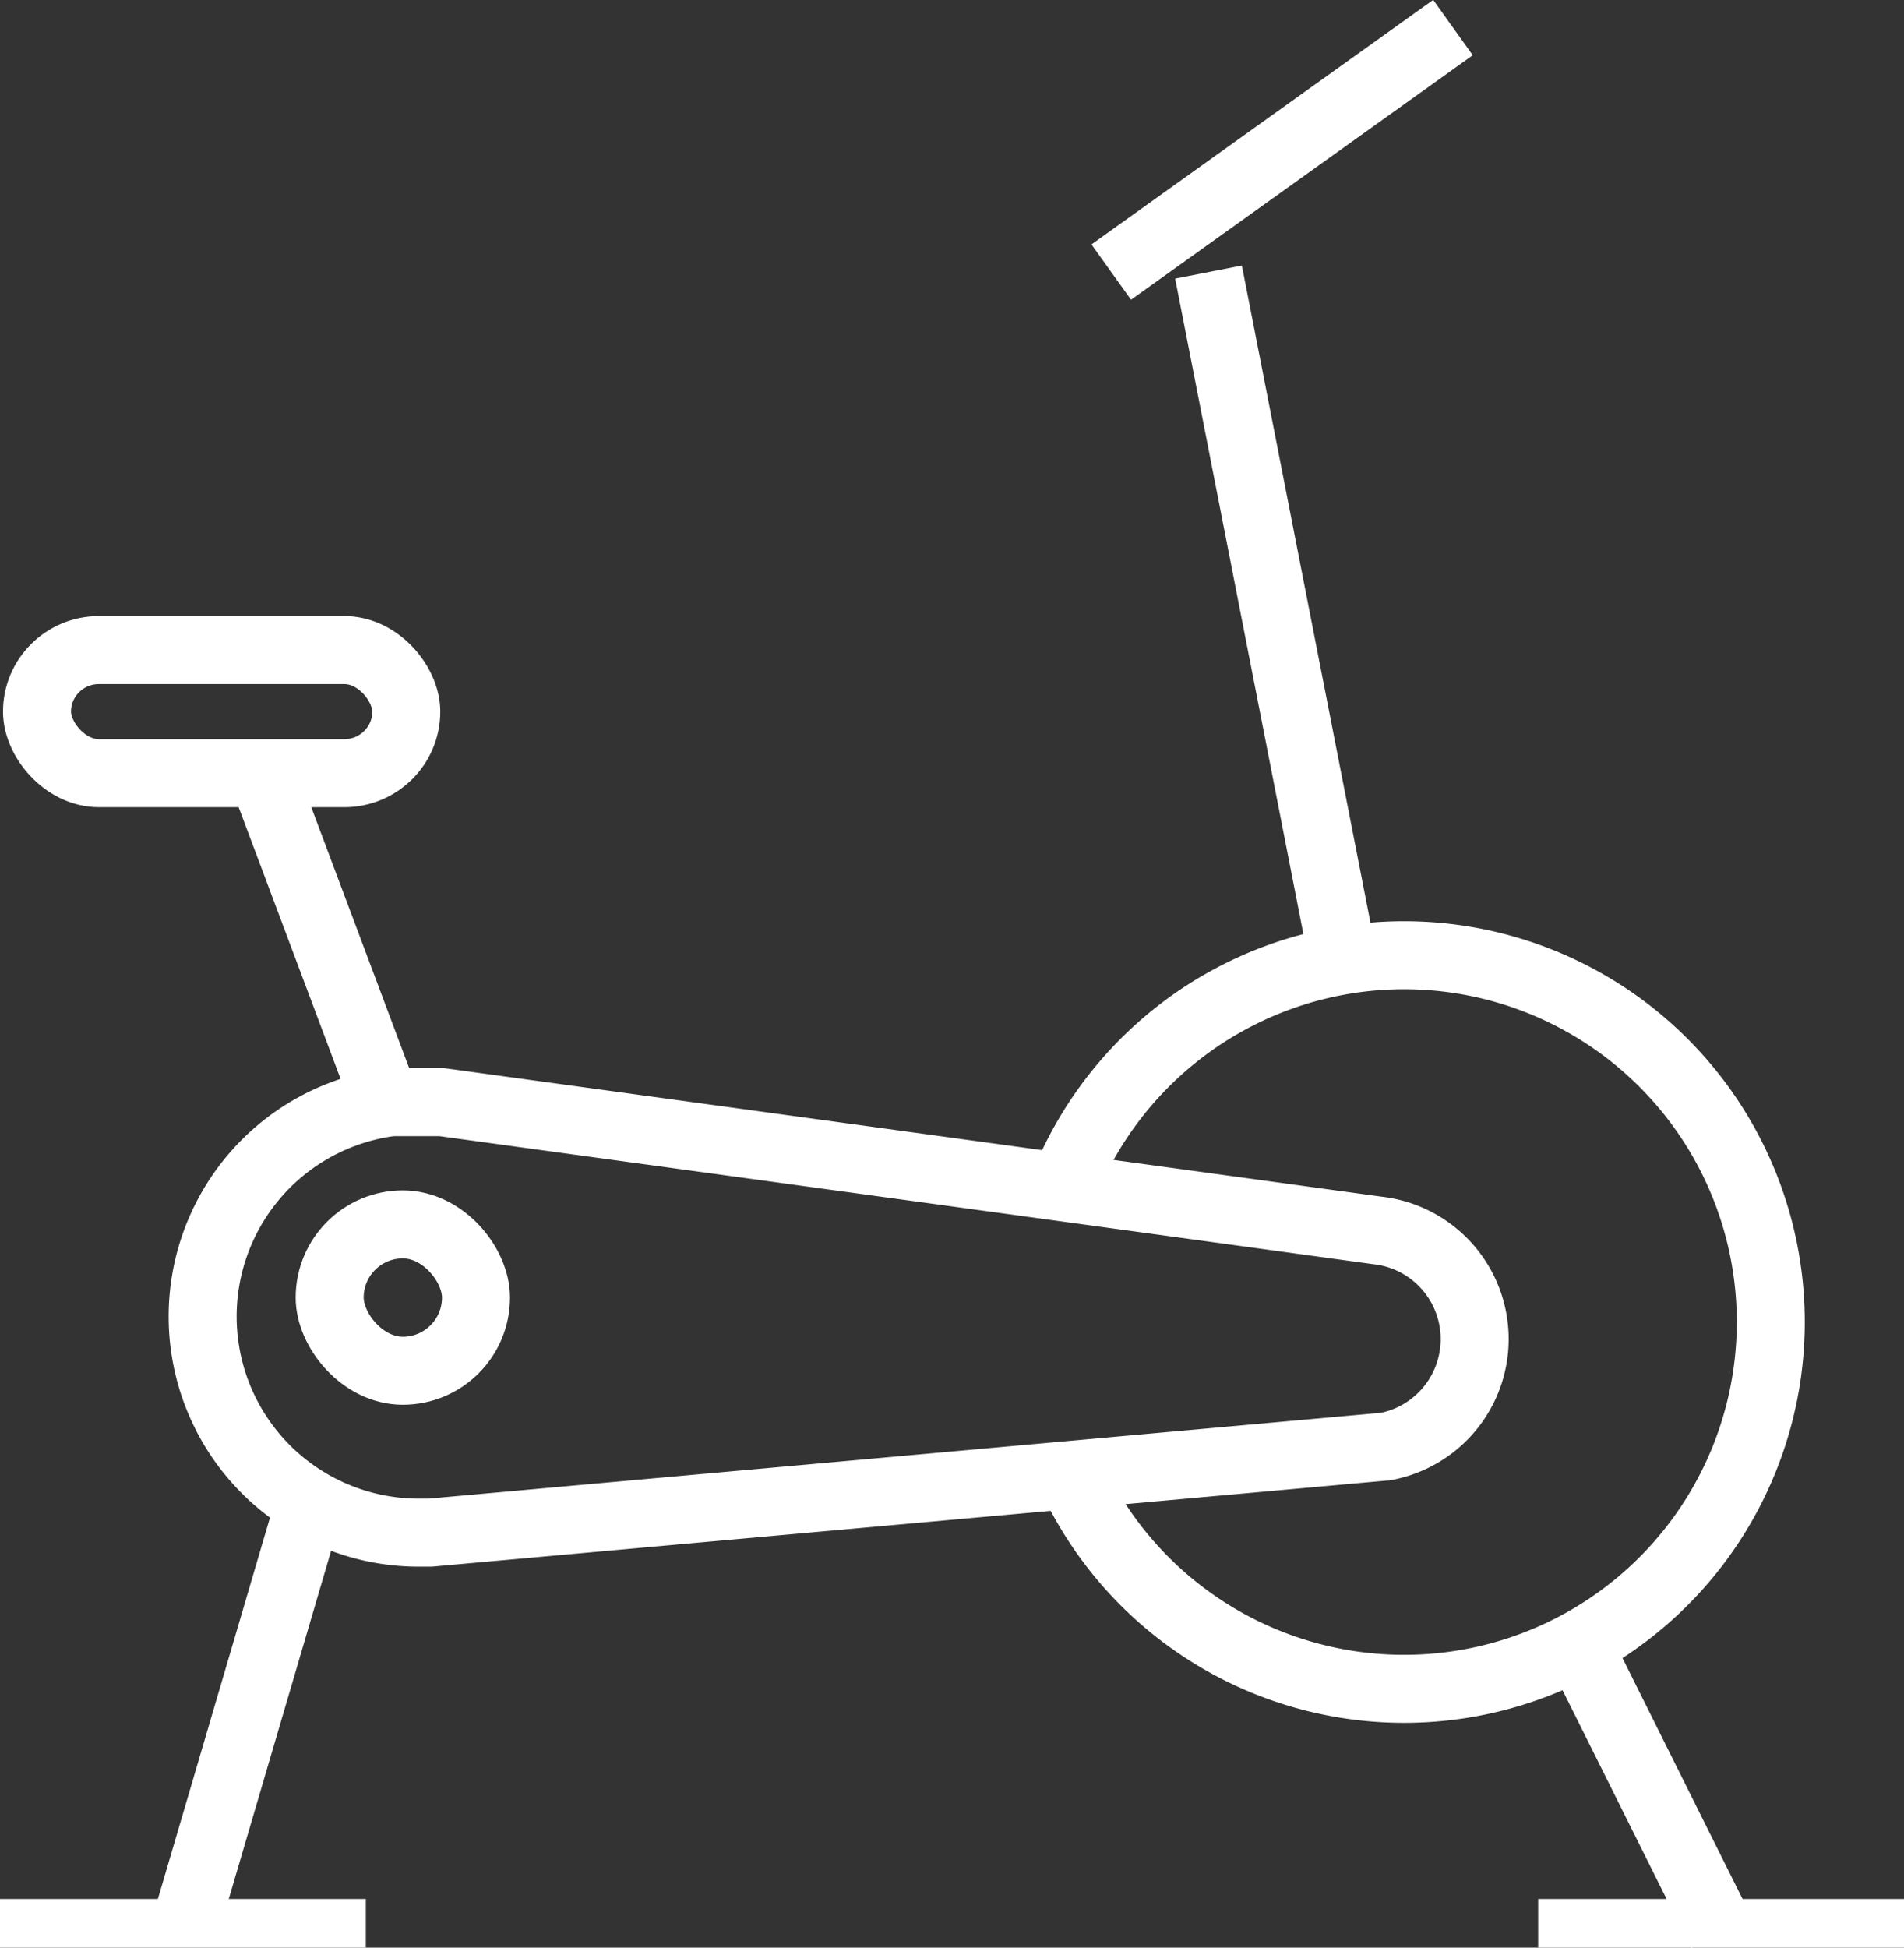 <svg id="圖層_1" data-name="圖層 1" xmlns="http://www.w3.org/2000/svg" viewBox="0 0 22.12 22.62"><rect x="0" y="0" width="22.12" height="22.62" fill="#333333" stroke="none"/><defs><style>.cls-1{fill:none;stroke:#fff;stroke-miterlimit:10;stroke-width:0.79px;}</style></defs><title>切圖</title><path class="cls-1" d="M16,14.29h0L5.13,12.8l-.1,0H4.55a2.51,2.51,0,0,0,.28,5H5l11.1-1A1.27,1.27,0,0,0,16,14.29Z"/><line class="cls-1" x1="4.48" y1="12.8" x2="3.05" y2="8.99"/><line class="cls-1" x1="2.13" y1="22.45" x2="3.55" y2="17.62"/><line class="cls-1" x1="20" y1="22.45" x2="18.3" y2="19.04"/><line class="cls-1" x1="15.6" y1="11.13" x2="14.04" y2="3.16"/><path class="cls-1" d="M12.35,13.79a4.26,4.26,0,1,1,.09,3.34"/><rect class="cls-1" x="0.43" y="7.55" width="4.29" height="1.43" rx="0.72" ry="0.72"/><rect class="cls-1" x="3.83" y="14.22" width="1.7" height="1.7" rx="0.85" ry="0.85"/><line class="cls-1" x1="12.91" y1="3.16" x2="16.88" y2="0.32"/><line class="cls-1" x1="17.87" y1="22.45" x2="22.12" y2="22.45"/><line class="cls-1" y1="22.45" x2="4.25" y2="22.45"/></svg>
